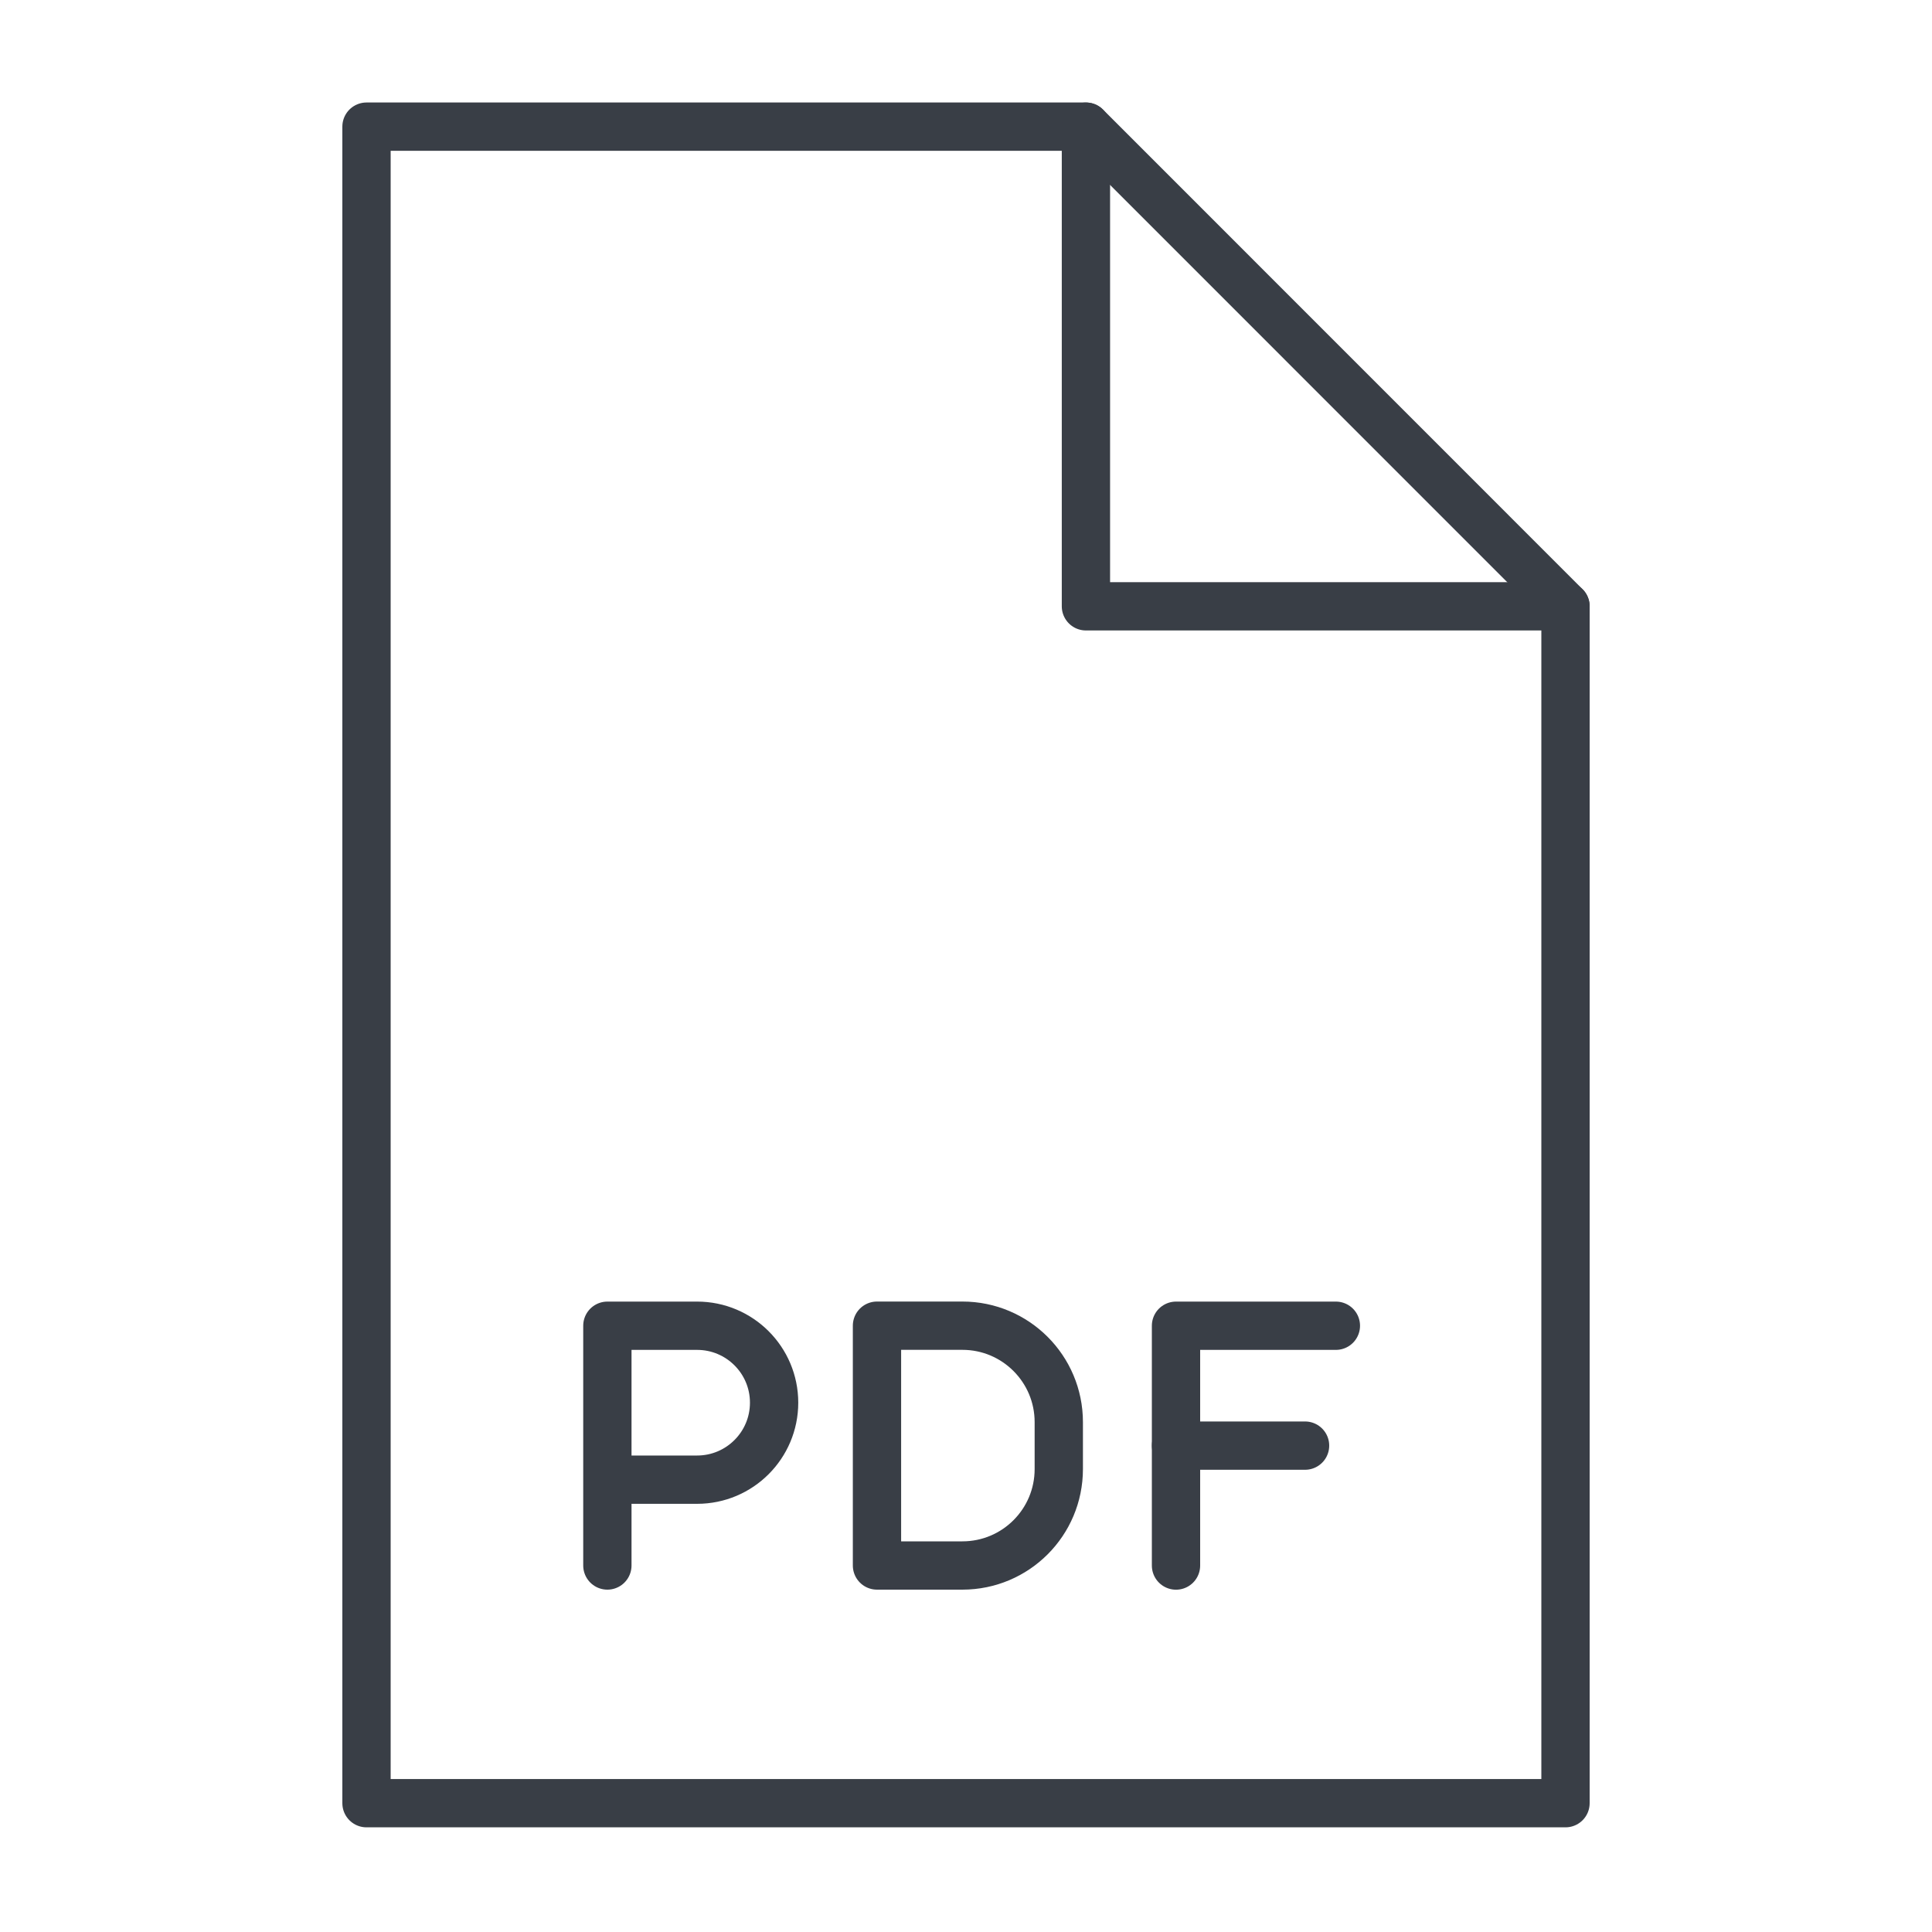 <svg width="40" height="40" viewBox="0 0 40 40" fill="none" xmlns="http://www.w3.org/2000/svg">
<mask id="mask0_1_595" style="mask-type:luminance" maskUnits="userSpaceOnUse" x="0" y="0" width="40" height="40">
<path d="M40 0H0V40H40V0Z" fill="white"/>
</mask>
<g mask="url(#mask0_1_595)">
<mask id="mask1_1_595" style="mask-type:luminance" maskUnits="userSpaceOnUse" x="0" y="0" width="40" height="40">
<path d="M40 0H0V40H40V0Z" fill="white"/>
</mask>
<g mask="url(#mask1_1_595)">
<mask id="mask2_1_595" style="mask-type:luminance" maskUnits="userSpaceOnUse" x="0" y="0" width="40" height="40">
<path d="M0 0H40V40H0V0Z" fill="white"/>
</mask>
<g mask="url(#mask2_1_595)">
<mask id="mask3_1_595" style="mask-type:luminance" maskUnits="userSpaceOnUse" x="0" y="-1" width="41" height="41">
<path d="M0 -0H40V40H0V-0Z" fill="white"/>
</mask>
<g mask="url(#mask3_1_595)">
<mask id="mask4_1_595" style="mask-type:luminance" maskUnits="userSpaceOnUse" x="7" y="2" width="26" height="36">
<path d="M32.431 2.642H7.648V37.354H32.431V2.642Z" fill="white"/>
</mask>
<g mask="url(#mask4_1_595)">
<path d="M12.575 32.412V27.448H12.575H14.433C15.313 27.448 16.027 28.161 16.027 29.041C16.027 29.921 15.313 30.635 14.433 30.635H12.575" stroke="#393E46" stroke-linecap="round" stroke-linejoin="round"/>
<path d="M19.925 27.447H18.157V32.412H19.925C21.028 32.412 21.921 31.519 21.921 30.416V29.443C21.921 28.341 21.028 27.447 19.925 27.447Z" stroke="#393E46" stroke-linecap="round" stroke-linejoin="round"/>
<path d="M27.658 27.448H24.348V32.413" stroke="#393E46" stroke-linecap="round" stroke-linejoin="round"/>
<path d="M27.02 29.93H24.348" stroke="#393E46" stroke-linecap="round" stroke-linejoin="round"/>
</g>
</g>
<path d="M22.483 2.622H7.588V37.333H32.412V12.553L22.483 2.622Z" stroke="#393E46" stroke-linecap="round" stroke-linejoin="round"/>
<path d="M22.483 2.623V12.553H32.412" stroke="#393E46" stroke-linecap="round" stroke-linejoin="round"/>
</g>
</g>
</g>
</svg>
